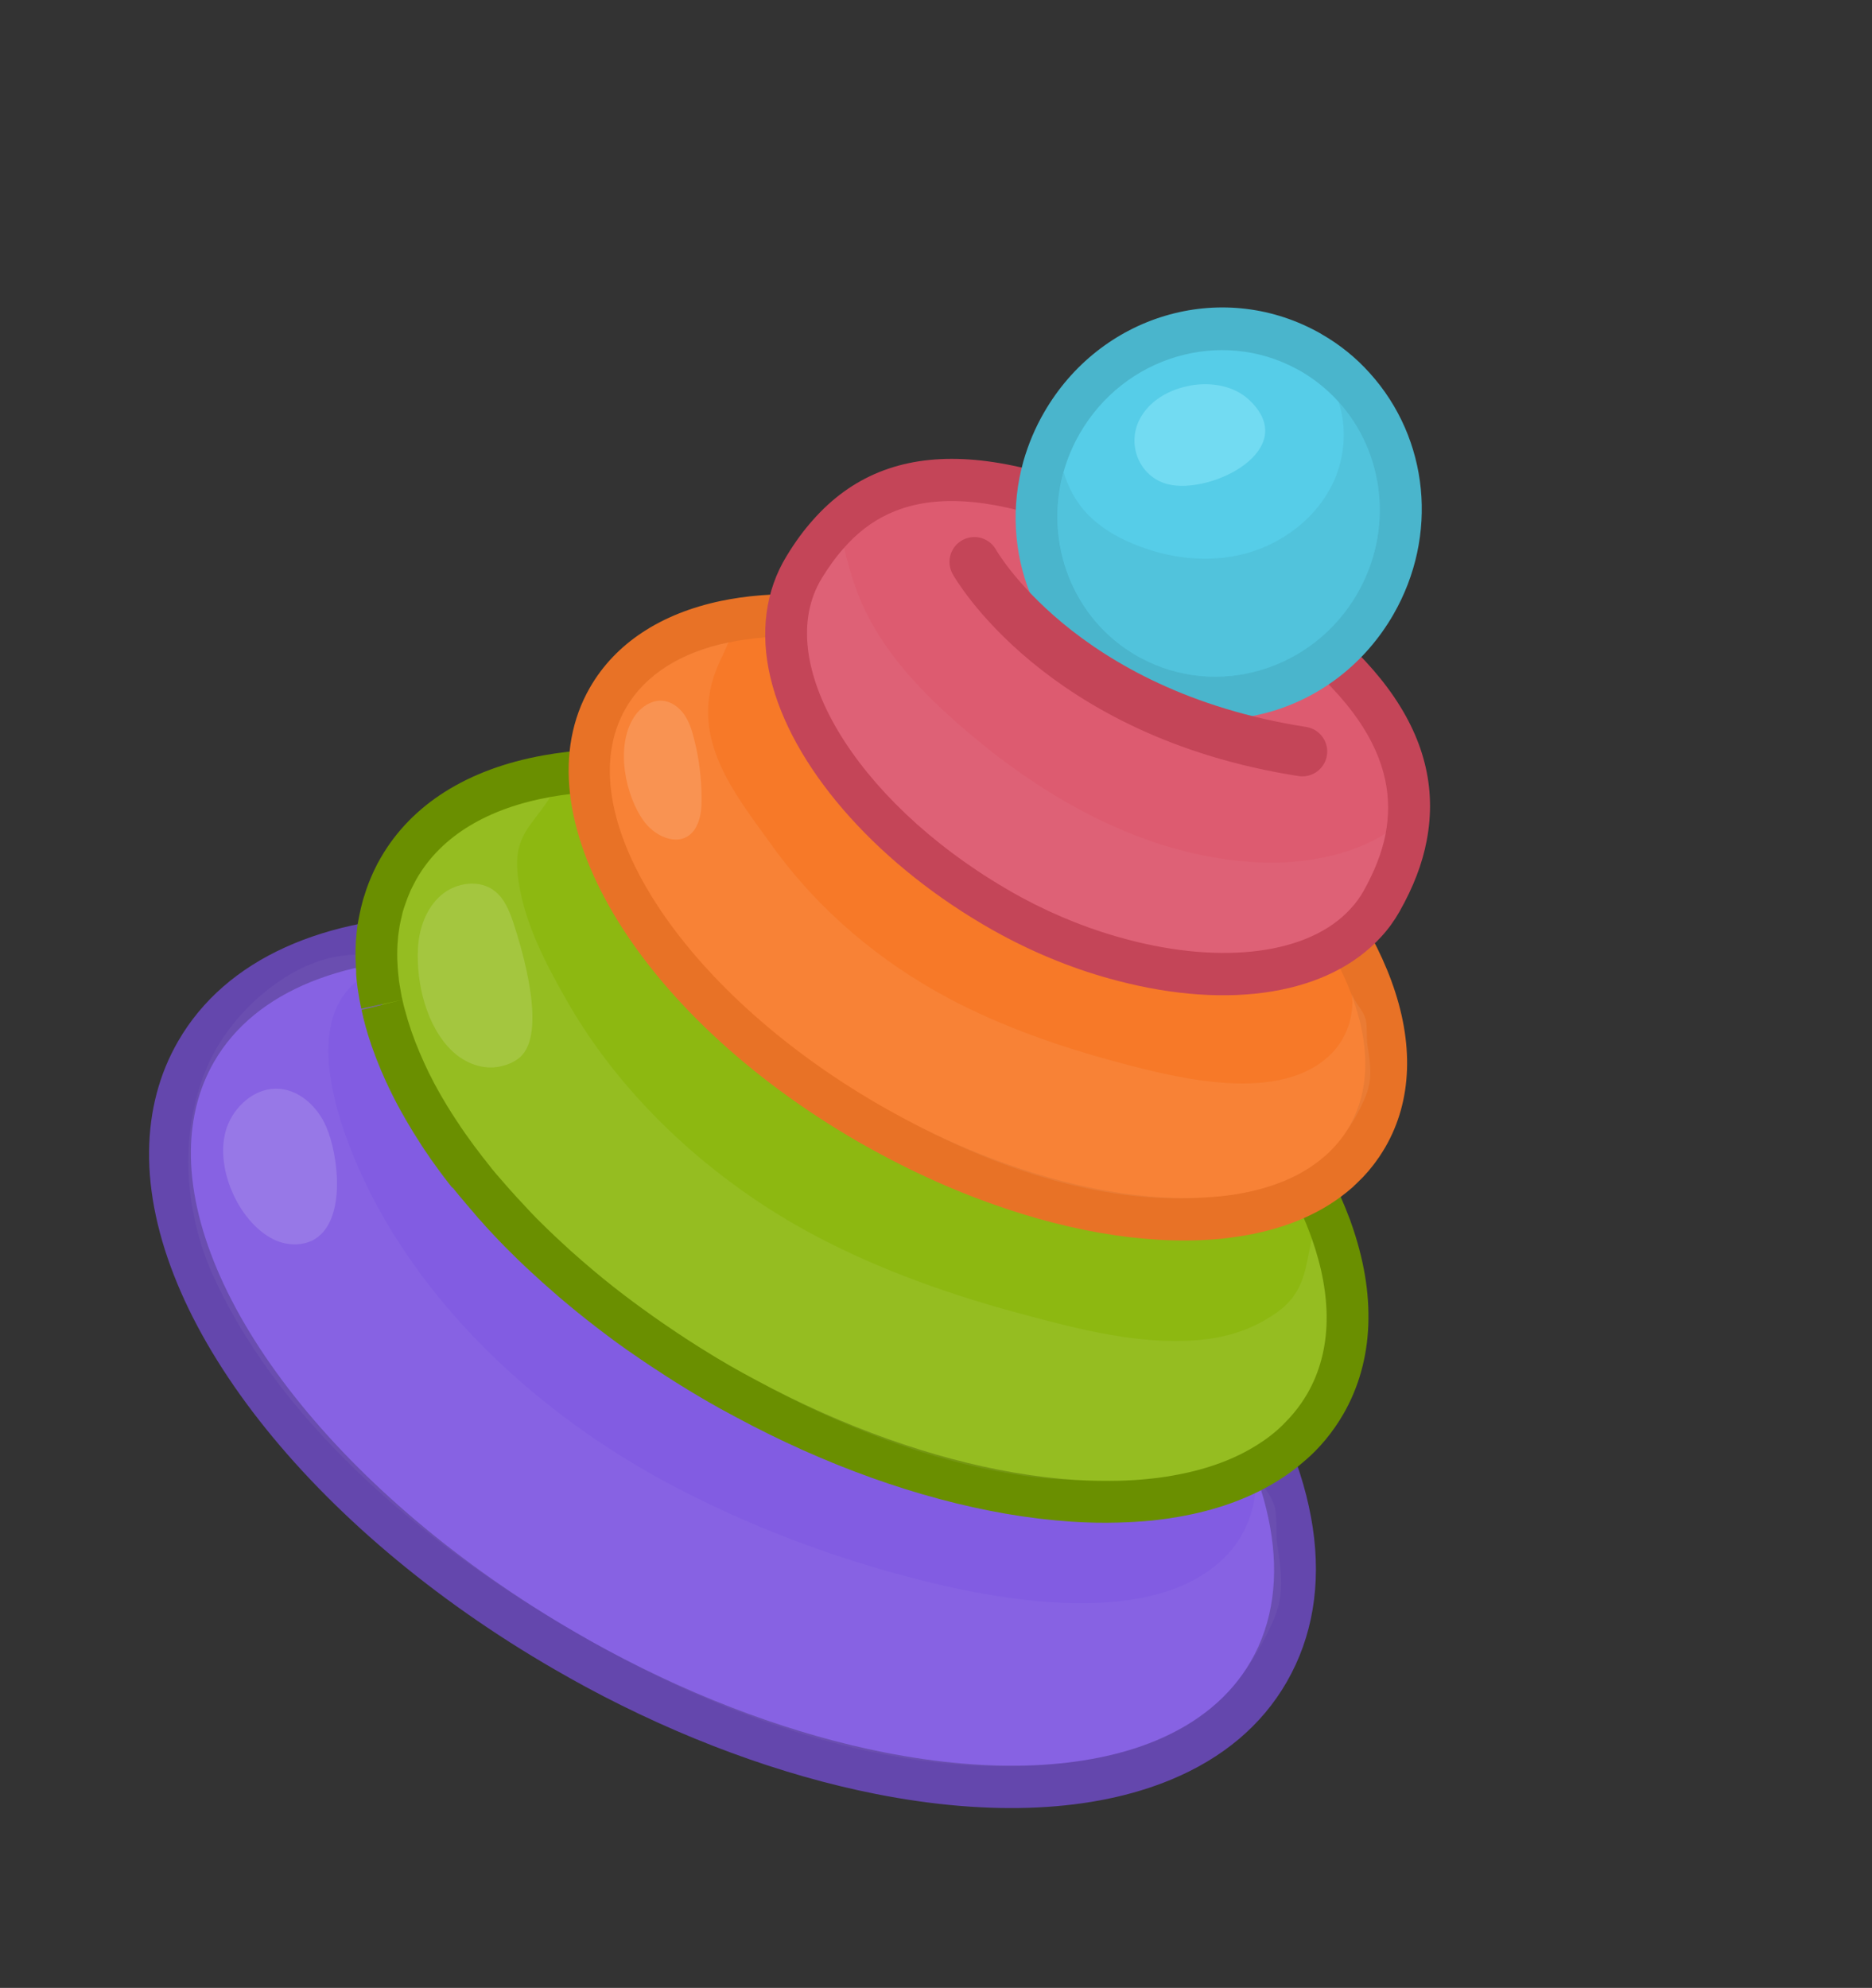 <svg width="113" height="120" viewBox="0 0 113 120" fill="none" xmlns="http://www.w3.org/2000/svg">
<rect x="0" y="0" width="113" height="120" fill="#333333" stroke="none"/>
<g clip-path="url(#clip0_229_16106)">
<path d="M35.974 100.712C35.363 100.382 34.749 100.041 34.135 99.681C19.729 91.358 10.137 79.215 10.259 69.458C10.284 67.262 10.817 65.252 11.829 63.48C17.178 54.196 35.014 54.292 52.434 63.685C53.045 64.015 53.659 64.356 54.272 64.715C59.023 67.462 63.286 70.637 66.938 74.154C69.272 76.396 71.302 78.727 72.973 81.088C73.194 81.402 73.414 81.716 73.623 82.033C78.412 89.219 79.459 95.927 76.583 100.909C75.227 103.264 73.086 105.069 70.221 106.259C65.78 108.1 59.872 108.38 53.135 107.045C47.554 105.943 41.619 103.755 35.974 100.712Z" fill="#825CE2"/>
<path d="M51.831 64.82C52.435 65.146 53.034 65.479 53.64 65.835C58.406 68.589 62.605 71.759 66.072 75.089C68.371 77.292 70.343 79.573 71.957 81.845C72.174 82.147 72.38 82.453 72.586 82.758C76.881 89.222 78.208 95.603 75.506 100.28C74.272 102.428 72.293 104.018 69.769 105.071C65.557 106.821 59.809 107.051 53.404 105.788C48.081 104.738 42.314 102.66 36.588 99.573C35.984 99.247 35.378 98.91 34.779 98.558C20.556 90.334 11.409 78.441 11.523 69.439C11.549 67.506 11.998 65.704 12.917 64.106C17.938 55.394 35.099 55.808 51.831 64.82ZM53.051 62.558C34.726 52.676 16.538 52.809 10.749 62.859C9.616 64.818 9.029 67.052 8.999 69.47C8.87 79.662 18.715 92.252 33.5 100.789C34.117 101.142 34.742 101.498 35.368 101.835C41.123 104.939 47.177 107.171 52.87 108.294C59.85 109.672 66.007 109.371 70.681 107.432C73.813 106.133 76.165 104.149 77.67 101.534C80.802 96.097 79.736 88.912 74.676 81.296C74.467 80.979 74.243 80.654 74.012 80.325C72.298 77.901 70.218 75.504 67.826 73.211C64.098 69.624 59.751 66.394 54.923 63.596C54.302 63.252 53.677 62.895 53.051 62.558Z" fill="#6447AD"/>
<path opacity="0.04" d="M75.525 100.299C74.987 101.138 74.372 101.926 73.699 102.576C71.06 105.125 67.392 106.097 64.057 106.45C53.721 107.526 43.314 103.501 34.783 98.57C26.317 93.674 17.21 86.446 12.901 77.084C11.077 73.121 10.735 68.118 12.684 64.009C14.507 60.154 19.713 56.136 23.844 58.199C16.616 59.801 20.936 69.53 22.951 73.138C26.93 80.258 33.521 85.934 40.526 89.644C45.088 92.055 49.939 93.911 54.925 95.217C60.048 96.568 69.647 98.463 74.036 93.898C75.375 92.508 76.025 90.474 75.734 88.583C75.865 89.414 76.812 90.177 76.978 91.104C77.1 91.793 76.994 92.553 77.104 93.265C77.365 94.983 77.576 96.284 76.796 97.976C76.449 98.743 76.018 99.543 75.525 100.299Z" fill="white"/>
<path d="M44.292 84.033L43.414 83.53L42.591 83.047L42.198 82.807C41.747 82.534 41.307 82.258 40.871 81.974L40.549 81.761C40.329 81.623 40.113 81.478 39.897 81.332L39.319 80.942L38.657 80.478C38.226 80.168 37.809 79.865 37.407 79.571C37.21 79.426 37.01 79.269 36.813 79.124C36.032 78.528 35.268 77.901 34.526 77.268L34.272 77.053C33.81 76.658 33.364 76.252 32.93 75.842L32.676 75.608C32.328 75.284 31.999 74.961 31.674 74.63L30.873 73.808C30.873 73.808 29.799 72.645 29.803 72.638L29.06 71.779L28.157 70.67C27.764 70.165 27.397 69.666 27.042 69.162L26.698 68.656L26.202 67.901C26.092 67.735 25.743 67.148 25.743 67.148L25.322 66.415C25.168 66.137 25.042 65.894 24.917 65.651C24.83 65.478 24.735 65.3 24.656 65.131L24.473 64.73C24.048 63.81 23.694 62.898 23.429 62.016L23.297 61.555L23.161 61.015C23.125 60.888 23.05 60.517 23.05 60.517C23.05 60.517 22.974 60.145 22.96 60.049C22.935 59.919 22.911 59.77 22.894 59.625L22.865 59.414C22.857 59.342 22.848 59.269 22.84 59.196C22.829 59.093 22.809 58.936 22.793 58.772L22.765 58.367L22.743 57.966C22.744 57.947 22.736 57.68 22.743 57.596C22.744 57.402 22.749 57.181 22.762 56.964C22.767 56.918 22.77 56.842 22.773 56.766C22.777 56.67 22.794 56.533 22.811 56.396C22.79 56.365 22.839 55.993 22.839 55.993C22.846 55.909 22.86 55.848 22.869 55.795C22.869 55.795 22.91 55.544 22.927 55.476C22.932 55.449 22.943 55.377 22.96 55.309C22.997 55.153 23.034 54.978 23.083 54.8C23.092 54.747 23.223 54.311 23.223 54.311C23.335 53.963 23.47 53.607 23.627 53.263L23.722 53.052C23.828 52.836 23.942 52.625 24.052 52.422C25.711 49.539 28.801 47.613 32.987 46.862C40.097 45.585 49.831 47.776 59.03 52.737C59.567 53.027 60.101 53.324 60.637 53.633C65.292 56.328 69.544 59.594 72.929 63.094C74.43 64.643 75.772 66.243 76.91 67.849C77.17 68.213 77.418 68.581 77.655 68.952C78.769 70.673 79.651 72.385 80.268 74.041C80.272 74.053 80.36 74.295 80.36 74.295C81.781 78.264 81.653 81.885 80.002 84.753C79.865 84.99 79.724 85.216 79.564 85.441C79.237 85.907 78.877 86.346 78.481 86.746L78.242 86.977C78.164 87.052 77.957 87.242 77.957 87.242C77.329 87.79 76.691 88.234 76.002 88.612C74.463 89.476 72.63 90.075 70.549 90.393L70.004 90.469C69.811 90.492 69.626 90.519 69.445 90.538C68.81 90.605 68.143 90.644 67.477 90.664C66.63 90.684 65.728 90.666 64.802 90.604C63.564 90.521 62.269 90.368 60.955 90.146C55.809 89.26 50.308 87.287 45.031 84.441L44.292 84.033Z" fill="#8DB811"/>
<path d="M58.424 53.861C58.954 54.146 59.48 54.44 60.002 54.74C64.723 57.471 68.797 60.661 72.028 63.99C73.501 65.505 74.791 67.057 75.887 68.602C76.143 68.954 76.381 69.306 76.607 69.662C77.676 71.309 78.516 72.94 79.098 74.52C79.125 74.593 79.145 74.662 79.172 74.735C80.418 78.24 80.424 81.504 78.919 84.12C78.797 84.327 78.673 84.522 78.541 84.714C78.258 85.116 77.949 85.495 77.6 85.842C77.561 85.88 77.533 85.913 77.494 85.951C77.455 85.988 77.427 86.022 77.388 86.059C77.334 86.108 77.291 86.153 77.236 86.201C77.185 86.242 77.138 86.294 77.088 86.335C76.585 86.775 76.024 87.163 75.412 87.505C73.992 88.307 72.296 88.843 70.389 89.139C70.306 89.152 70.215 89.162 70.132 89.175C70.049 89.189 69.958 89.198 69.875 89.212C69.701 89.235 69.519 89.254 69.35 89.269C68.745 89.333 68.116 89.373 67.472 89.386C66.644 89.407 65.787 89.393 64.906 89.336C63.713 89.258 62.463 89.109 61.186 88.888C56.328 88.05 50.962 86.179 45.634 83.306C45.583 83.278 45.538 83.254 45.487 83.227C45.384 83.171 45.281 83.115 45.178 83.06C45.089 83.012 45.001 82.965 44.913 82.917C44.743 82.826 44.578 82.727 44.409 82.636C44.291 82.572 44.17 82.497 44.053 82.434C43.924 82.355 43.784 82.279 43.656 82.2C43.52 82.117 43.38 82.042 43.245 81.959C43.116 81.88 42.988 81.801 42.859 81.722C42.415 81.453 41.983 81.181 41.554 80.901C41.447 80.834 41.341 80.767 41.239 80.693C41.026 80.558 40.818 80.417 40.609 80.275C40.423 80.145 40.232 80.023 40.045 79.893C39.921 79.807 39.804 79.724 39.68 79.638C39.578 79.563 39.471 79.496 39.376 79.425C38.971 79.138 38.569 78.844 38.175 78.553C37.977 78.408 37.784 78.255 37.587 78.11C36.814 77.518 36.068 76.911 35.356 76.294C35.272 76.219 35.192 76.157 35.109 76.082C34.654 75.692 34.219 75.301 33.792 74.895C33.708 74.821 33.629 74.739 33.538 74.661C33.205 74.345 32.879 74.033 32.565 73.718C32.486 73.636 32.406 73.554 32.33 73.484C32.251 73.402 32.171 73.32 32.099 73.243C32.035 73.169 31.958 73.099 31.894 73.025C31.858 72.986 31.822 72.947 31.786 72.908C31.667 72.776 31.544 72.651 31.425 72.519C31.353 72.441 31.274 72.36 31.202 72.282C31.13 72.204 31.058 72.126 30.982 72.037C30.918 71.963 30.856 71.901 30.792 71.827C30.774 71.808 30.756 71.788 30.745 71.773C30.644 71.66 30.551 71.551 30.45 71.438C30.404 71.384 30.357 71.33 30.31 71.275C30.253 71.206 30.191 71.143 30.134 71.073C30.087 71.019 30.033 70.961 29.987 70.906C29.937 70.84 29.883 70.782 29.825 70.712C29.721 70.588 29.617 70.464 29.525 70.336C29.46 70.262 29.399 70.181 29.339 70.099C29.278 70.018 29.21 69.933 29.146 69.859C28.77 69.374 28.407 68.886 28.069 68.402C28.016 68.325 27.955 68.243 27.899 68.154C27.845 68.077 27.785 67.996 27.736 67.911C27.682 67.833 27.626 67.745 27.573 67.667C27.519 67.59 27.47 67.505 27.417 67.427C27.363 67.35 27.314 67.265 27.261 67.188C27.159 67.025 27.056 66.863 26.961 66.705C26.912 66.62 26.866 66.546 26.817 66.461C26.768 66.376 26.722 66.303 26.672 66.218C26.631 66.137 26.577 66.06 26.535 65.979C26.486 65.894 26.445 65.813 26.395 65.728C26.266 65.492 26.14 65.269 26.029 65.034C25.938 64.868 25.858 64.698 25.778 64.529C25.716 64.398 25.657 64.278 25.602 64.151C25.205 63.285 24.875 62.435 24.623 61.598C24.606 61.541 24.582 61.479 24.57 61.414C24.547 61.334 24.524 61.253 24.504 61.184C24.481 61.103 24.465 61.027 24.438 60.954C24.412 60.862 24.39 60.762 24.363 60.67C24.338 60.559 24.312 60.448 24.287 60.336C24.284 60.306 24.274 60.271 24.264 60.237C24.245 60.168 24.236 60.095 24.224 60.03C24.208 59.953 24.192 59.877 24.184 59.804C24.159 59.674 24.142 59.548 24.117 59.417C24.105 59.352 24.1 59.291 24.087 59.226C24.078 59.173 24.069 59.119 24.072 59.062C24.055 58.917 24.034 58.779 24.025 58.638C24.02 58.576 24.015 58.515 24.01 58.454C24.005 58.393 24.004 58.324 23.999 58.263C23.999 58.244 24 58.225 23.997 58.214C23.992 58.153 23.991 58.084 23.986 58.023C23.985 57.954 23.98 57.893 23.979 57.824C23.976 57.813 23.976 57.794 23.98 57.786C23.975 57.725 23.982 57.66 23.977 57.599C23.977 57.405 23.985 57.214 23.993 57.024C23.991 56.974 23.997 56.928 24.006 56.875C24.011 56.761 24.027 56.643 24.032 56.529C24.042 56.456 24.048 56.392 24.059 56.319C24.069 56.266 24.075 56.202 24.085 56.148C24.09 56.103 24.096 56.057 24.105 56.004C24.115 55.951 24.125 55.898 24.131 55.852C24.136 55.806 24.146 55.753 24.163 55.704C24.168 55.658 24.178 55.605 24.191 55.563C24.227 55.408 24.264 55.252 24.296 55.104C24.306 55.051 24.323 55.002 24.34 54.952C24.353 54.911 24.366 54.869 24.375 54.835C24.392 54.786 24.405 54.744 24.422 54.695C24.525 54.38 24.643 54.074 24.775 53.775C24.8 53.711 24.833 53.651 24.865 53.59C24.956 53.405 25.053 53.224 25.151 53.043C26.664 50.413 29.514 48.776 33.196 48.113C39.821 46.925 49.188 48.88 58.424 53.861ZM59.644 51.598C50.209 46.51 40.174 44.263 32.794 45.599C28.229 46.419 24.833 48.559 22.976 51.792C22.842 52.022 22.716 52.256 22.605 52.498L22.489 52.747C22.311 53.148 22.152 53.549 22.03 53.95C22.017 53.992 22 54.06 21.97 54.132C21.949 54.189 21.94 54.242 21.919 54.299C21.901 54.367 21.883 54.435 21.865 54.504C21.817 54.682 21.767 54.879 21.729 55.073C21.711 55.141 21.705 55.206 21.687 55.274C21.673 55.335 21.663 55.407 21.649 55.468C21.635 55.529 21.629 55.593 21.615 55.654C21.606 55.707 21.596 55.76 21.586 55.814L21.558 56.042C21.547 56.133 21.532 56.232 21.524 56.335C21.512 56.445 21.502 56.586 21.489 56.734C21.478 56.807 21.479 56.876 21.476 56.952C21.459 57.176 21.462 57.401 21.46 57.634C21.456 57.71 21.461 57.79 21.461 57.878C21.46 57.897 21.463 57.909 21.467 57.92C21.47 57.932 21.465 57.958 21.468 57.97L21.47 58.019L21.476 58.149C21.476 58.237 21.484 58.329 21.484 58.416C21.483 58.455 21.485 58.485 21.495 58.52L21.498 58.638L21.5 58.688L21.496 58.764C21.501 58.825 21.503 58.874 21.508 58.936C21.517 59.096 21.537 59.253 21.557 59.41C21.565 59.482 21.577 59.566 21.585 59.639C21.593 59.712 21.605 59.796 21.621 59.872C21.641 60.01 21.669 60.171 21.696 60.332C21.708 60.397 21.723 60.492 21.749 60.603C21.758 60.657 21.777 60.745 21.796 60.833L21.816 60.902L24.29 60.348L21.825 60.956C21.849 61.086 21.882 61.22 21.914 61.355L21.926 61.42C21.945 61.508 21.968 61.588 21.995 61.68C22.01 61.757 22.037 61.849 22.063 61.941C22.072 61.995 22.099 62.068 22.122 62.148L22.139 62.206L22.204 62.436C22.487 63.357 22.857 64.326 23.303 65.297L23.462 65.636L23.493 65.701C23.594 65.902 23.684 66.087 23.775 66.272C23.904 66.526 24.036 66.773 24.18 67.035C24.232 67.132 24.285 67.228 24.341 67.317L24.433 67.483L24.471 67.552C24.534 67.664 24.583 67.749 24.64 67.838L24.795 68.097C24.893 68.267 25.006 68.445 25.119 68.622C25.176 68.711 25.233 68.8 25.289 68.889C25.328 68.959 25.392 69.052 25.448 69.14L25.614 69.396C25.678 69.489 25.742 69.581 25.806 69.674L25.892 69.798L25.969 69.918C26.346 70.452 26.735 70.983 27.135 71.491L27.264 71.658L27.351 71.724L27.562 71.984C27.666 72.108 27.767 72.24 27.885 72.372C27.935 72.438 28 72.512 28.064 72.586L28.104 72.636L28.233 72.784L28.298 72.858L28.384 72.963L28.467 73.056L28.531 73.13L28.843 73.502C28.854 73.518 28.901 73.572 28.915 73.58L29.005 73.677L29.106 73.79L29.171 73.864L29.336 74.05L29.444 74.167L29.545 74.28L29.938 74.696L30.035 74.797C30.043 74.801 30.061 74.821 30.064 74.832L30.266 75.039C30.353 75.124 30.436 75.218 30.523 75.303C30.609 75.389 30.696 75.475 30.783 75.561C31.105 75.88 31.444 76.219 31.799 76.547L31.926 76.664L32.053 76.781C32.52 77.218 32.989 77.636 33.443 78.027C33.519 78.097 33.61 78.175 33.7 78.254C34.442 78.887 35.228 79.525 36.027 80.141C36.227 80.297 36.432 80.447 36.64 80.607C37.037 80.909 37.461 81.216 37.889 81.515L38.214 81.739C38.324 81.817 38.456 81.908 38.595 82.002L39.173 82.392C39.396 82.542 39.62 82.691 39.847 82.833L40.177 83.05C40.613 83.334 41.067 83.618 41.526 83.895L41.926 84.139L42.352 84.389C42.481 84.468 42.628 84.547 42.764 84.63L43.142 84.844C43.315 84.947 43.492 85.042 43.668 85.137L43.94 85.284L44.102 85.371L44.242 85.447L44.411 85.538C49.799 88.443 55.436 90.461 60.709 91.376C62.065 91.611 63.404 91.768 64.687 91.856C65.651 91.919 66.59 91.938 67.479 91.911C68.183 91.892 68.869 91.853 69.541 91.787C69.733 91.764 69.933 91.745 70.13 91.715L70.406 91.679C70.508 91.666 70.61 91.653 70.716 91.632C72.941 91.294 74.916 90.645 76.59 89.707C77.352 89.281 78.063 88.789 78.695 88.234L78.765 88.174L78.87 88.085C78.945 88.018 79.019 87.951 79.093 87.884C79.148 87.835 79.195 87.783 79.249 87.734C79.297 87.682 79.347 87.641 79.39 87.596C79.81 87.17 80.233 86.668 80.593 86.142C80.764 85.894 80.937 85.626 81.091 85.359C82.94 82.141 83.099 78.147 81.553 73.809C81.529 73.747 81.502 73.674 81.479 73.594C81.475 73.582 81.472 73.571 81.465 73.567C80.814 71.814 79.894 70.013 78.719 68.212C78.475 67.836 78.216 67.453 77.938 67.07C76.768 65.417 75.388 63.767 73.843 62.175C70.386 58.597 66.043 55.252 61.285 52.502C60.74 52.208 60.196 51.895 59.644 51.598Z" fill="#6A8F00"/>
<path opacity="0.07" d="M78.915 84.127C78.793 84.334 78.669 84.53 78.537 84.722C78.254 85.124 77.945 85.502 77.596 85.85C77.557 85.887 77.529 85.921 77.49 85.958C77.451 85.996 77.423 86.029 77.384 86.067C77.33 86.115 77.287 86.16 77.232 86.208C77.181 86.249 77.134 86.302 77.084 86.343C76.581 86.782 76.019 87.171 75.408 87.513C73.987 88.314 72.292 88.851 70.385 89.146C70.302 89.16 70.211 89.169 70.128 89.183C70.044 89.196 69.954 89.206 69.871 89.219C69.697 89.242 69.515 89.261 69.346 89.277C68.741 89.34 68.112 89.381 67.468 89.394C66.611 89.38 65.758 89.377 64.902 89.344C63.858 89.306 62.816 89.231 61.769 89.076C56.012 88.23 50.559 86.01 45.49 83.238C45.387 83.182 45.284 83.127 45.181 83.071C45.093 83.024 45.004 82.976 44.916 82.928C44.747 82.837 44.582 82.738 44.412 82.647C44.295 82.584 44.173 82.508 44.056 82.445C43.927 82.366 43.788 82.291 43.659 82.212C43.523 82.129 43.383 82.053 43.248 81.97C43.119 81.891 42.991 81.812 42.862 81.734C42.418 81.465 41.986 81.192 41.557 80.913C41.451 80.846 41.344 80.779 41.242 80.704C41.03 80.57 40.821 80.428 40.612 80.287C40.426 80.157 40.235 80.034 40.049 79.905C39.925 79.818 39.807 79.736 39.683 79.649C39.581 79.575 39.474 79.507 39.38 79.437C38.974 79.15 38.572 78.855 38.178 78.565C37.981 78.42 37.788 78.267 37.59 78.122C36.817 77.529 36.071 76.923 35.359 76.305C35.276 76.231 35.196 76.168 35.112 76.094C34.658 75.703 34.222 75.312 33.795 74.907C33.712 74.833 33.632 74.751 33.541 74.673C33.208 74.357 32.883 74.045 32.568 73.729C32.489 73.647 32.409 73.566 32.333 73.496C32.254 73.414 32.175 73.332 32.102 73.254C32.038 73.18 31.962 73.11 31.897 73.036C31.861 72.997 31.825 72.959 31.789 72.92C31.67 72.787 31.547 72.663 31.429 72.531C31.357 72.453 31.277 72.371 31.205 72.293C31.133 72.216 31.061 72.138 30.986 72.048C30.921 71.975 30.86 71.912 30.795 71.838C30.777 71.819 30.759 71.8 30.748 71.784C30.648 71.671 30.554 71.563 30.453 71.45C30.407 71.395 30.36 71.341 30.313 71.287C30.256 71.217 30.195 71.155 30.137 71.085C30.091 71.03 30.037 70.972 29.99 70.918C29.94 70.852 29.886 70.793 29.829 70.724C29.725 70.599 29.621 70.475 29.528 70.347C29.463 70.273 29.403 70.192 29.342 70.111C29.282 70.029 29.213 69.944 29.149 69.87C28.774 69.386 28.41 68.897 28.072 68.414C28.019 68.336 27.959 68.255 27.902 68.166C27.849 68.088 27.788 68.007 27.739 67.922C27.686 67.845 27.629 67.756 27.576 67.678C27.523 67.601 27.473 67.516 27.42 67.439C27.367 67.361 27.318 67.276 27.264 67.199C27.162 67.037 27.059 66.874 26.964 66.716C26.915 66.631 26.869 66.558 26.82 66.473C26.771 66.388 26.725 66.314 26.676 66.229C26.634 66.148 26.581 66.071 26.539 65.99C26.49 65.905 26.448 65.824 26.399 65.739C26.269 65.504 26.143 65.28 26.032 65.045C25.941 64.879 25.861 64.71 25.782 64.54C25.719 64.409 25.66 64.29 25.605 64.163C25.208 63.296 24.878 62.446 24.626 61.61C24.61 61.552 24.586 61.491 24.573 61.425C24.55 61.345 24.527 61.264 24.508 61.195C24.484 61.115 24.469 61.038 24.442 60.965C24.415 60.873 24.393 60.773 24.367 60.681C24.341 60.57 24.316 60.459 24.29 60.348C24.287 60.317 24.278 60.283 24.268 60.248C24.248 60.179 24.24 60.106 24.227 60.041C24.212 59.965 24.196 59.888 24.188 59.816C24.163 59.685 24.145 59.559 24.12 59.429C24.108 59.364 24.103 59.303 24.091 59.238C24.081 59.184 24.072 59.13 24.075 59.073C24.058 58.928 24.037 58.79 24.028 58.649C24.023 58.588 24.018 58.527 24.013 58.466C24.008 58.404 24.007 58.336 24.002 58.275C24.003 58.256 24.003 58.237 24 58.225C23.995 58.164 23.994 58.095 23.989 58.034C23.988 57.965 23.983 57.904 23.982 57.836C23.979 57.824 23.98 57.805 23.984 57.798C23.979 57.736 23.985 57.672 23.98 57.611C23.98 57.416 23.988 57.226 23.996 57.035C23.994 56.985 24 56.94 24.009 56.887C24.014 56.772 24.03 56.654 24.035 56.54C24.045 56.468 24.052 56.403 24.062 56.331C24.072 56.278 24.078 56.213 24.088 56.16C24.093 56.114 24.099 56.069 24.109 56.015C24.119 55.962 24.128 55.909 24.134 55.863C24.139 55.818 24.149 55.764 24.166 55.715C24.172 55.67 24.181 55.616 24.194 55.575C24.231 55.419 24.267 55.264 24.299 55.115C24.309 55.062 24.326 55.013 24.343 54.964C24.356 54.922 24.369 54.88 24.378 54.846C24.395 54.797 24.408 54.755 24.425 54.706C24.528 54.392 24.646 54.085 24.779 53.787C24.804 53.722 24.836 53.662 24.869 53.602C24.959 53.417 25.057 53.236 25.154 53.055C26.668 50.425 29.517 48.787 33.199 48.125C32.843 48.731 32.355 49.285 31.939 49.879C31.168 50.992 31.108 51.933 31.319 53.303C31.712 55.832 32.966 58.211 34.205 60.388C37.658 66.456 43.21 71.417 49.233 74.606C53.15 76.679 57.469 78.2 61.747 79.338C65.151 80.249 68.723 81.182 72.288 80.895C74.047 80.752 75.612 80.263 77.072 79.229C78.81 77.996 78.794 76.459 79.19 74.754C80.425 78.243 80.424 81.504 78.915 84.127Z" fill="white"/>
<g opacity="0.08">
<path d="M73.513 65.093C72.428 64.128 71.149 63.4 69.624 62.986C70.193 62.884 70.728 62.929 71.208 63.168C72.096 63.618 72.842 64.312 73.513 65.093Z" fill="black"/>
</g>
<g opacity="0.08">
<path d="M76.981 69.99C76.889 69.931 76.791 69.849 76.69 69.755C76.049 69.147 75.618 67.99 75.114 67.251C74.632 66.543 74.11 65.784 73.521 65.097C74.965 66.382 76.069 68.087 76.981 69.99Z" fill="black"/>
</g>
<path d="M53.759 68.538C53.465 68.379 53.171 68.22 52.88 68.054L52.458 67.816C39.602 60.388 32.682 49.102 36.7 42.127C38.039 39.802 40.484 38.209 43.757 37.531C49.643 36.304 57.766 38.046 65.487 42.209C65.921 42.443 66.358 42.689 66.792 42.942C70.073 44.838 73.026 47.024 75.579 49.442C79.081 52.762 81.588 56.304 82.819 59.694C84.061 63.08 83.969 66.175 82.55 68.632C82.441 68.816 82.332 69.001 82.208 69.177C82.195 69.2 82.18 69.211 82.168 69.234C81.856 69.689 81.481 70.119 81.066 70.519L80.785 70.776C79.316 72.057 77.355 72.927 74.954 73.346C74.658 73.401 74.371 73.441 74.076 73.476L73.683 73.518C73.483 73.536 73.351 73.553 73.222 73.561C69.114 73.887 64.275 73.03 59.251 71.09C57.405 70.357 55.562 69.51 53.759 68.538Z" fill="#F77928"/>
<path d="M64.869 43.336C65.296 43.567 65.719 43.804 66.138 44.05C69.404 45.937 72.294 48.099 74.688 50.373C78.052 53.56 80.459 56.971 81.623 60.149C82.696 63.074 82.713 65.809 81.451 67.991C81.358 68.145 81.262 68.307 81.162 68.457C81.157 68.465 81.153 68.472 81.149 68.48C80.877 68.879 80.558 69.242 80.206 69.578C80.167 69.615 80.124 69.66 80.077 69.693L80.073 69.701C80.038 69.731 80.003 69.76 79.968 69.79C78.654 70.941 76.867 71.701 74.75 72.068C74.477 72.116 74.209 72.156 73.937 72.184C73.865 72.194 73.793 72.204 73.714 72.21C73.642 72.22 73.57 72.23 73.495 72.228C73.374 72.241 73.257 72.246 73.136 72.259C69.288 72.56 64.59 71.759 59.699 69.872C57.93 69.19 56.139 68.37 54.358 67.41C54.071 67.255 53.784 67.1 53.501 66.938C53.361 66.863 53.225 66.78 53.086 66.704C41.027 59.735 34.171 49.019 37.772 42.763C38.961 40.698 41.147 39.375 43.973 38.786C49.408 37.638 57.2 39.201 64.869 43.336ZM66.097 41.078C66.089 41.074 66.089 41.074 66.097 41.078C58.126 36.78 49.689 34.985 43.522 36.275C39.881 37.037 37.142 38.841 35.612 41.501C31.238 49.102 38.356 61.147 51.811 68.928L52.241 69.169C52.546 69.344 52.848 69.506 53.149 69.669C54.997 70.665 56.883 71.536 58.771 72.262C63.977 74.271 68.995 75.147 73.288 74.814C73.405 74.809 73.549 74.789 73.696 74.78L73.786 74.771L73.919 74.755C74.009 74.745 74.093 74.731 74.183 74.722C74.501 74.679 74.818 74.636 75.133 74.582C77.772 74.126 79.948 73.157 81.605 71.705C81.605 71.705 81.636 71.683 81.64 71.675C81.675 71.645 81.71 71.615 81.738 71.582L81.742 71.574C81.812 71.515 81.875 71.451 81.933 71.395C82.395 70.962 82.829 70.457 83.197 69.915C83.205 69.9 83.213 69.885 83.225 69.881C83.369 69.667 83.501 69.456 83.627 69.242C85.241 66.442 85.367 62.966 83.989 59.215C82.682 55.648 80.073 51.943 76.434 48.492C73.812 46.007 70.786 43.762 67.424 41.822C66.983 41.565 66.538 41.316 66.097 41.078Z" fill="#E87226"/>
<path opacity="0.07" d="M81.473 68.002C81.373 68.153 81.269 68.311 81.162 68.457C81.157 68.465 81.153 68.472 81.149 68.48C80.859 68.878 80.543 69.253 80.206 69.578C80.167 69.615 80.124 69.66 80.077 69.693L80.073 69.701C80.038 69.731 80.003 69.76 79.968 69.79C78.493 71.098 76.602 71.752 74.75 72.068C74.477 72.116 74.209 72.156 73.937 72.184C73.865 72.194 73.793 72.204 73.714 72.21C73.642 72.22 73.57 72.23 73.495 72.228C73.374 72.241 73.257 72.246 73.136 72.259C66.22 72.842 59.272 70.206 53.498 66.927C53.358 66.851 53.222 66.768 53.082 66.693C41.024 59.723 34.168 49.007 37.769 42.752C38.958 40.687 41.144 39.363 43.97 38.774C43.797 39.217 43.569 39.658 43.379 40.082C41.453 44.446 44.286 47.824 46.642 51.1C49.412 54.949 53.146 58.082 57.306 60.286C60.483 61.97 64.002 63.196 67.473 64.123C71.044 65.076 77.363 66.711 80.413 63.556C81.277 62.659 81.724 61.371 81.616 60.145C81.608 60.053 81.601 59.962 81.582 59.873C81.671 60.447 82.334 60.98 82.455 61.62C82.541 62.094 82.474 62.623 82.548 63.12C82.733 64.31 82.88 65.217 82.348 66.381C82.115 66.918 81.814 67.476 81.473 68.002Z" fill="white"/>
<path d="M61.069 55.316C60.701 55.117 60.337 54.911 59.977 54.698C53.591 50.933 48.9 45.522 47.728 40.577C47.166 38.201 47.455 36.01 48.546 34.233C49.021 33.457 49.499 32.8 50.015 32.231C54.174 27.513 60.989 27.946 71.455 33.589C71.742 33.744 72.029 33.899 72.319 34.065C81.866 39.368 85.975 44.748 84.883 50.526C84.647 51.791 84.159 53.066 83.398 54.408C83.107 54.913 82.8 55.342 82.45 55.708C79.658 58.807 74.148 59.653 67.738 57.958C65.464 57.365 63.218 56.475 61.069 55.316Z" fill="#DD5B70"/>
<path d="M70.849 34.713C71.128 34.864 71.415 35.019 71.698 35.181C82.37 41.111 84.424 46.199 83.644 50.306C83.405 51.559 82.903 52.72 82.306 53.79C82.091 54.171 81.837 54.52 81.542 54.838C79.013 57.642 73.744 58.218 68.082 56.722C65.957 56.17 63.784 55.32 61.679 54.185C61.326 53.994 60.977 53.796 60.631 53.59C51.641 48.295 46.529 39.911 49.617 34.889C50.012 34.245 50.447 33.632 50.947 33.074C53.896 29.719 59.036 28.343 70.849 34.713ZM72.069 32.45C61 26.482 53.696 26.145 49.071 31.391C48.524 32.001 47.995 32.719 47.479 33.57C46.206 35.648 45.866 38.181 46.504 40.891C47.742 46.154 52.658 51.871 59.327 55.798C59.702 56.02 60.073 56.23 60.456 56.436C62.693 57.642 65.024 58.568 67.406 59.191C74.267 61.001 80.233 60.013 83.375 56.547C83.784 56.106 84.146 55.61 84.478 55.03C85.321 53.537 85.859 52.133 86.123 50.728C87.334 44.342 83.017 38.519 72.945 32.922C72.65 32.764 72.356 32.605 72.069 32.45Z" fill="#C44558"/>
<path opacity="0.04" d="M82.31 53.783C82.096 54.163 81.841 54.513 81.546 54.831C79.017 57.634 73.748 58.21 68.086 56.714C65.604 56.067 63.059 55.026 60.636 53.583C51.645 48.287 46.533 39.904 49.621 34.881C50.016 34.237 50.451 33.624 50.951 33.067C51.285 34.58 51.821 35.999 52.077 36.546C53.299 39.23 55.301 41.419 57.413 43.317C62.538 47.94 69.052 51.803 76.168 52.067C78.477 52.154 81.454 51.724 83.659 50.295C83.409 51.552 82.914 52.716 82.31 53.783Z" fill="white"/>
<path opacity="0.14" d="M41.908 50.104C41.131 51.175 39.646 50.598 38.908 49.626C37.734 48.068 37.137 45.069 38.258 43.308C38.636 42.713 39.294 42.25 39.98 42.299C40.508 42.34 40.972 42.678 41.282 43.108C41.592 43.538 41.759 44.056 41.888 44.574C42.197 45.763 42.35 46.994 42.349 48.23C42.351 48.737 42.318 49.255 42.111 49.727C42.057 49.863 41.987 49.992 41.908 50.104Z" fill="white"/>
<path opacity="0.14" d="M31.385 63.823C31.096 64.076 30.709 64.266 30.193 64.378C29.169 64.604 28.084 64.185 27.327 63.475C25.754 62.004 25.113 59.37 25.23 57.233C25.294 56.041 25.727 54.814 26.631 54.036C27.535 53.258 28.968 53.067 29.882 53.803C30.439 54.249 30.734 54.953 30.966 55.633C31.542 57.366 33.038 62.378 31.385 63.823Z" fill="white"/>
<path opacity="0.14" d="M19.037 74.777C18.991 74.81 18.937 74.839 18.883 74.869C18.142 75.238 17.235 75.177 16.501 74.811C14.367 73.748 12.888 70.361 13.692 68.059C14.139 66.79 15.329 65.728 16.645 65.718C18 65.708 19.163 66.774 19.695 68.025C20.421 69.691 20.913 73.588 19.037 74.777Z" fill="white"/>
<path d="M67.984 40.694C63.682 38.209 61.635 33.055 62.996 28.171C63.255 27.25 63.63 26.361 64.107 25.529C67.157 20.242 73.64 18.315 78.872 21.136C78.968 21.188 79.056 21.236 79.148 21.295C80.125 21.861 80.999 22.566 81.74 23.393C84.961 26.951 85.474 32.202 83.018 36.456C79.979 41.739 73.486 43.67 68.253 40.848C68.164 40.801 68.069 40.749 67.984 40.694Z" fill="#56CDE8"/>
<path d="M78.263 22.268C78.344 22.311 78.432 22.359 78.513 22.403C79.387 22.913 80.159 23.543 80.799 24.258C83.559 27.314 84.148 31.983 81.931 35.831C79.248 40.488 73.448 42.19 68.863 39.717C68.782 39.673 68.694 39.626 68.613 39.582C64.722 37.338 63.018 32.729 64.197 28.498C64.422 27.694 64.751 26.908 65.184 26.158C67.878 21.497 73.678 19.795 78.263 22.268ZM79.483 20.005C73.647 16.858 66.418 19.006 63.02 24.903C62.482 25.83 62.069 26.825 61.776 27.844C60.249 33.3 62.532 39.039 67.334 41.813C67.437 41.869 67.536 41.932 67.646 41.991C73.483 45.138 80.711 42.99 84.11 37.093C86.841 32.345 86.267 26.486 82.679 22.517C81.855 21.596 80.883 20.809 79.795 20.183C79.696 20.12 79.593 20.064 79.483 20.005Z" fill="#4AB5CC"/>
<g opacity="0.41">
<path d="M81.938 35.835C79.207 40.583 73.243 42.254 68.621 39.587C64.729 37.342 63.025 32.734 64.205 28.502C64.476 29.408 64.927 30.264 65.564 30.949C66.346 31.789 67.341 32.393 68.384 32.819C70.514 33.715 72.934 34.017 75.189 33.413C77.444 32.808 79.508 31.234 80.494 29.088C81.191 27.585 81.308 25.799 80.799 24.259C83.567 27.318 84.151 31.995 81.938 35.835Z" fill="#4AB5CC"/>
</g>
<path d="M58.814 33.919C58.814 33.919 63.917 43.077 78.614 45.365" stroke="#C44558" stroke-width="3" stroke-miterlimit="10" stroke-linecap="round" stroke-linejoin="round"/>
<path d="M71.202 23.435C70.254 23.732 69.388 24.297 68.88 25.152C67.923 26.768 68.769 28.811 70.508 29.233C73.132 29.879 78.608 27.107 75.382 24.122C74.487 23.298 73.176 23.069 71.965 23.253C71.711 23.301 71.453 23.357 71.202 23.435Z" fill="#72DBF2"/>
</g>
<defs>
<clipPath id="clip0_229_16106">
<rect width="77.276" height="92.973" fill="white" transform="translate(44.127 0.94) rotate(28.334)"/>
</clipPath>
</defs>
</svg>
